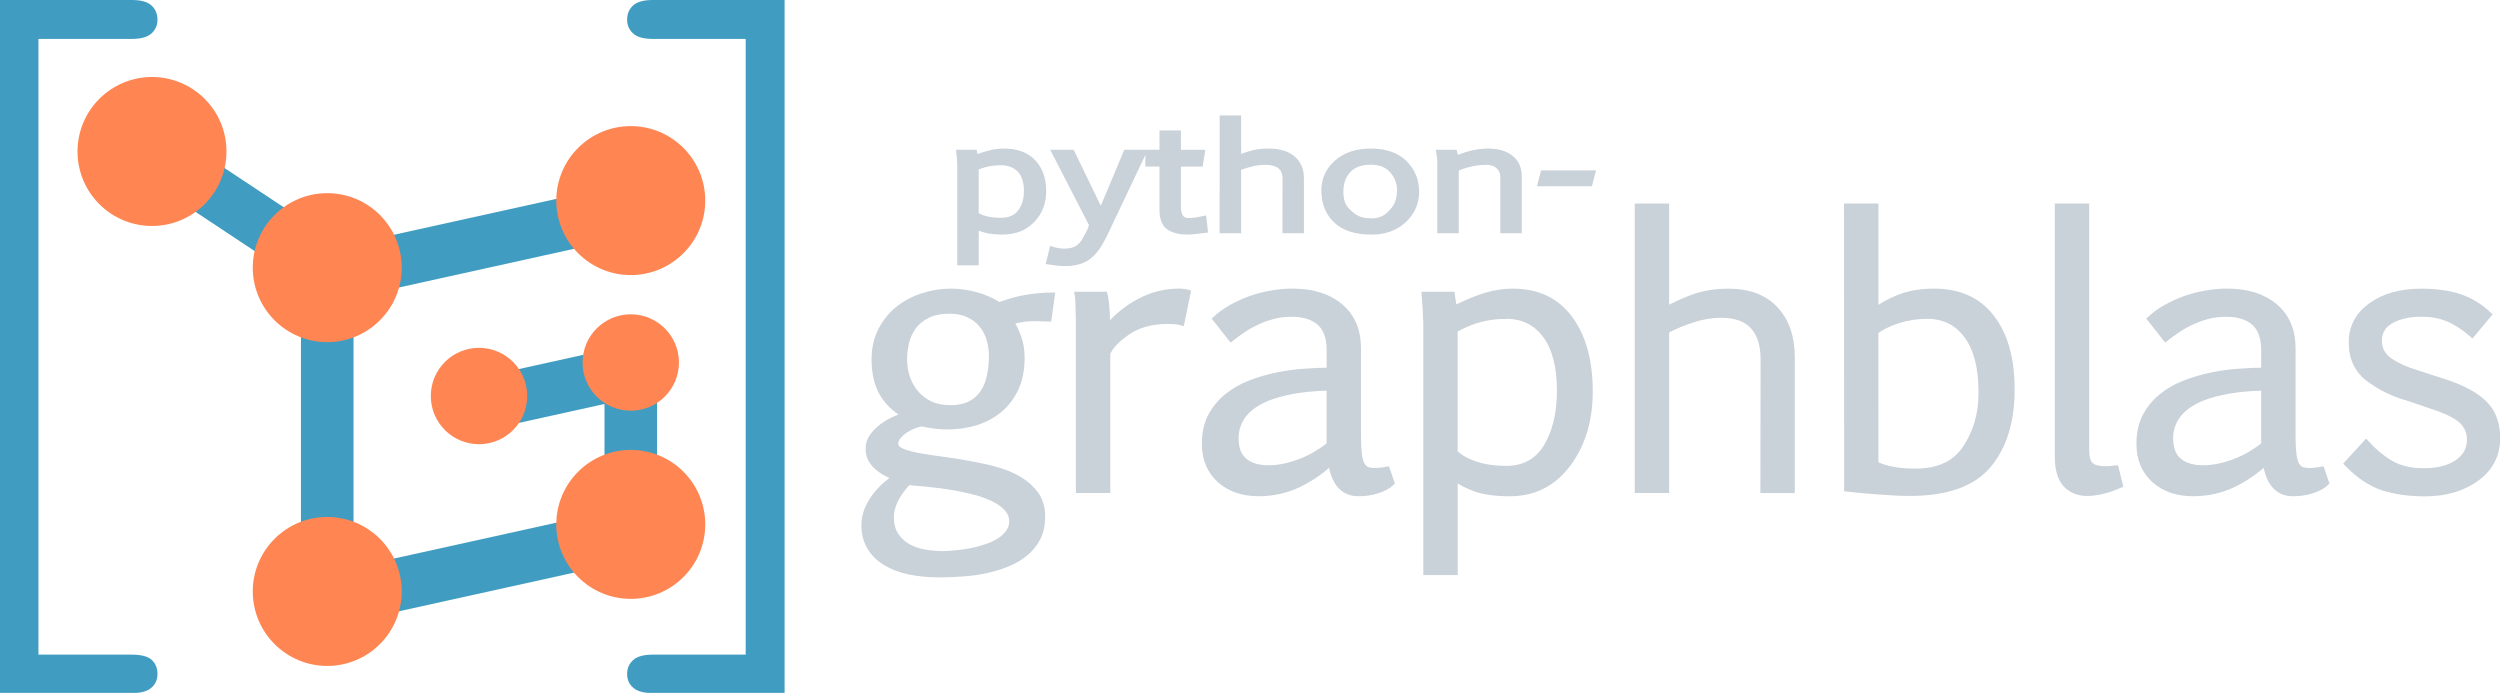 <svg xmlns="http://www.w3.org/2000/svg" xmlns:xlink="http://www.w3.org/1999/xlink" width="243.093" height="67.371" xmlns:v="https://vecta.io/nano"><g transform="scale(.426)"><svg width="179.091" height="158.201" viewBox="-95 -95 179.091 158.201"><g stroke="#409dc1" stroke-width="12"><path d="M48.977-47.215l-69.282 15.307v73.91l69.282-15.307V-10.26L14.336-2.606" fill="none"/><path d="M-20.305-33.907l-40-26.513"/></g><g fill="#ff8552"><circle cx="-60.305" cy="-60.42" r="17"/><circle cx="-20.305" cy="-33.907" r="17"/><circle cx="48.977" cy="-49.215" r="17"/><circle cx="-20.305" cy="40.003" r="17"/><circle cx="48.977" cy="24.696" r="17"/><circle cx="48.977" cy="-12.259" r="11"/><circle cx="14.336" cy="-4.606" r="11"/></g><path d="M-86.223-86.118V54.424h21.316q3.135 0 4.493 1.149 1.358 1.254 1.358 3.239 0 1.985-1.358 3.135-1.358 1.254-4.493 1.254H-95V-95h30.094q3.135 0 4.493 1.254 1.358 1.254 1.358 3.239 0 1.881-1.358 3.135-1.358 1.254-4.493 1.254zM75.209 54.424V-86.118H53.997q-3.135 0-4.493-1.254-1.358-1.254-1.358-3.135 0-1.985 1.358-3.239Q50.862-95 53.997-95h30.094V63.201H53.997q-3.135 0-4.493-1.254-1.358-1.149-1.358-3.135 0-1.881 1.358-3.135 1.358-1.254 4.493-1.254z" fill="#409dc1"/></svg></g><g transform="translate(83.753 11.229)"><svg width="159.34" height="44.914" viewBox="0 0 41.983 11.883"><g fill="#c9d1d9" stroke="#c9d1d9"><path d="M3.501 1.189q-.172 0-.328.031-.156.031-.333.107v1.236q.095.071.265.116.17.045.395.045.344 0 .516-.22.172-.22.172-.566 0-.362-.184-.555-.184-.195-.505-.195zM2.804.974q.016.078.028.142.242-.093.412-.133.17-.04.342-.04.477 0 .733.271.258.271.258.733 0 .437-.284.731-.281.293-.747.293-.261 0-.433-.045-.17-.047-.272-.111v.948h-.368v-2.5q-.005-.124-.021-.289zm3.275 1.572L6.74.974h.398L6.135 3.088q-.084.169-.172.297-.088.127-.198.215-.107.089-.256.135-.147.047-.363.047-.17 0-.377-.035l.067-.275q.142.045.298.045.147 0 .247-.036.1-.035.174-.102.074-.067.13-.166.058-.098.119-.224.035-.064.063-.18L4.923.974h.395zM7.312.974h.363V.477h.368v.497h.612l-.04.249h-.572v1.135q0 .169.07.271.072.102.223.102.081 0 .205-.018.123-.02.163-.029l.028.249q-.047.007-.198.022-.149.016-.235.016-.295 0-.461-.115-.163-.115-.163-.424v-1.21h-.363zM9.224.088h.368v1.037q.126-.058.33-.12.207-.062.468-.062.395 0 .605.178.212.178.212.482v1.336h-.368l.002-1.319q0-.209-.133-.326-.133-.116-.414-.116-.177 0-.363.047-.186.047-.34.111v1.603h-.368zm3.795 2.653q.193 0 .337-.071.144-.071.286-.257.144-.186.144-.504 0-.278-.198-.506-.195-.229-.575-.229-.379 0-.586.218-.205.218-.205.571 0 .302.147.469.149.167.298.238.151.069.351.069zm.016.231q-.591 0-.893-.286-.302-.286-.302-.757 0-.422.323-.704.323-.282.861-.282.549 0 .847.293.3.293.3.73 0 .415-.314.711-.314.295-.821.295zm1.788-1.745q0-.118-.021-.253h.356q.021.08.028.175.161-.082.391-.144.233-.062.463-.062.356 0 .563.162.209.162.209.46v1.374h-.368v-1.35q0-.177-.119-.293-.119-.118-.335-.118-.216 0-.428.051-.212.051-.372.131v1.579h-.368zm3.872.278l-.058.224h-1.224l.058-.224z" stroke-width=".184"/><g stroke-width=".149"><path d="M2.199 7.528q.289 0 .489-.093.205-.098.335-.275.13-.177.186-.424.061-.247.061-.55 0-.228-.065-.438-.065-.214-.2-.373-.13-.158-.335-.252-.205-.098-.484-.098-.34 0-.564.112-.224.107-.359.284-.135.177-.191.401-.056.224-.056.452 0 .233.07.456.075.224.219.401.149.177.368.289.224.107.526.107zM1.114 9.433q-.21.228-.326.456-.112.228-.112.442 0 .284.121.466.121.186.312.293.191.107.429.149.238.042.475.042.13 0 .312-.019.186-.014.382-.051.2-.037.391-.102.196-.061.349-.154.154-.093.247-.224.098-.126.098-.293 0-.163-.102-.293-.098-.126-.265-.224-.163-.098-.391-.177-.224-.079-.769-.182-.363-.056-.568-.075-.2-.023-.354-.033-.154-.014-.228-.023zm3.302-4.215q-.186-.005-.345.019-.158.023-.312.07.116.177.196.405.084.224.084.526 0 .456-.158.792-.158.331-.424.55-.265.214-.61.321-.345.102-.717.102-.317 0-.657-.079-.075.009-.191.051-.116.042-.228.112-.107.07-.186.163-.079.088-.079.196 0 .121.163.191.163.07.429.121.265.047.941.14.713.116 1.048.214.34.093.606.252.266.158.429.387.163.233.163.568 0 .321-.121.554-.121.233-.326.396-.2.168-.466.27-.265.107-.559.168-.293.061-.596.079-.298.023-.568.023-.429 0-.787-.075-.354-.075-.61-.233-.256-.154-.401-.396-.144-.238-.144-.568 0-.177.061-.354.065-.172.172-.331.112-.158.252-.293.144-.135.303-.242-.126-.061-.247-.126-.121-.07-.219-.154-.093-.088-.154-.2-.061-.116-.061-.27 0-.168.098-.307.102-.14.247-.252.149-.112.312-.186.163-.075.289-.107-.391-.224-.592-.568-.2-.349-.2-.871 0-.424.168-.75.172-.331.447-.55.275-.219.629-.331.354-.116.722-.116.321 0 .643.088.321.088.601.265.363-.14.703-.196.345-.056.652-.056l-.084.596zm1.756-.61q.033.121.047.326.019.2.019.526.359-.429.838-.68.484-.252 1.006-.252.061 0 .126.009.07.009.102.019l-.158.769q-.14-.037-.354-.037-.619 0-1.029.279-.41.279-.526.55v3.521h-.736V5.302q-.009-.601-.028-.694z"/><use xlink:href="#A"/><path d="M16.503 5.158q-.345 0-.657.079-.312.079-.666.275v3.163q.191.182.531.298.34.116.792.116.689 0 1.034-.564.345-.564.345-1.449 0-.927-.368-1.421-.368-.498-1.011-.498zm-1.397-.55q.033.2.056.363.484-.238.824-.34.34-.102.685-.102.955 0 1.467.694.517.694.517 1.877 0 1.118-.568 1.872-.564.75-1.495.75-.522 0-.866-.116-.34-.121-.545-.284v2.427h-.736v-6.4q-.009-.317-.042-.741zm4.779-2.268h.736v2.655q.252-.149.661-.307.415-.158.936-.158.792 0 1.211.456.424.456.424 1.234v3.419h-.736l.005-3.377q0-.536-.265-.834-.265-.298-.829-.298-.354 0-.727.121-.373.121-.68.284v4.103h-.736zm6.12 6.628q.373.191 1.029.191.89 0 1.29-.606.405-.61.405-1.425 0-.96-.373-1.463-.373-.508-1.025-.508-.391 0-.75.116-.354.116-.578.284zm-.736-6.628h.736v2.683q.224-.191.606-.34.387-.154.904-.154.964 0 1.477.671.517.671.517 1.844 0 1.234-.601 1.952-.601.717-2.021.717-.331 0-.796-.037-.466-.033-.82-.075zm5.422 0h.736v6.269q0 .284.112.387.112.102.391.102.037 0 .107-.005.075-.005.149-.014l.107.429q-.084.037-.186.075-.102.037-.214.065-.112.033-.224.047-.112.019-.21.019-.363 0-.568-.233-.2-.233-.2-.694z"/><use xlink:href="#A" x="24.043"/><path d="M38.624 8.423q.317.345.652.536.335.191.843.191.512 0 .843-.214.331-.219.331-.596 0-.261-.168-.447-.168-.191-.675-.373-.191-.065-.75-.256-.526-.14-.987-.475-.461-.335-.461-.95 0-.587.498-.946.498-.363 1.29-.363.279 0 .517.033.242.028.452.098.214.07.401.182.191.112.368.279l-.424.508q-.317-.275-.619-.401-.298-.126-.685-.126-.475 0-.787.177-.307.177-.307.517 0 .326.289.522.289.191.685.307.21.065.415.135.205.07.415.135.661.238.95.559.289.321.289.843 0 .652-.536 1.039-.536.387-1.323.387-.615 0-1.09-.154-.47-.158-.913-.615z"/></g></g><defs><path id="A" d="M11.957 7.002q-.633.014-1.09.116-.456.098-.75.27-.293.172-.433.405-.14.233-.14.512 0 .396.224.582.224.186.619.186.214 0 .424-.047.214-.047.415-.126.2-.079.382-.186.186-.112.349-.238zm-2.93-1.77q.172-.158.401-.289.233-.13.489-.224.261-.093.536-.14.279-.051.554-.051.773 0 1.23.387.456.387.456 1.076v2.24q0 .275.019.452.019.177.065.279.051.102.13.144.084.037.21.037.158 0 .321-.033l.116.34q-.126.121-.359.196-.228.075-.494.075-.293 0-.475-.205-.177-.21-.228-.596-.396.368-.866.587-.466.214-1.001.214-.293 0-.55-.084-.252-.088-.438-.252-.186-.163-.293-.401-.102-.238-.102-.54 0-.405.154-.703.158-.298.415-.508.256-.21.587-.34.335-.13.689-.205.359-.075.713-.098.354-.028.652-.028v-.517q0-.494-.256-.717-.256-.224-.717-.224-.261 0-.489.061-.224.061-.419.154-.196.093-.359.205-.163.112-.293.214z"/></defs></svg></g></svg>